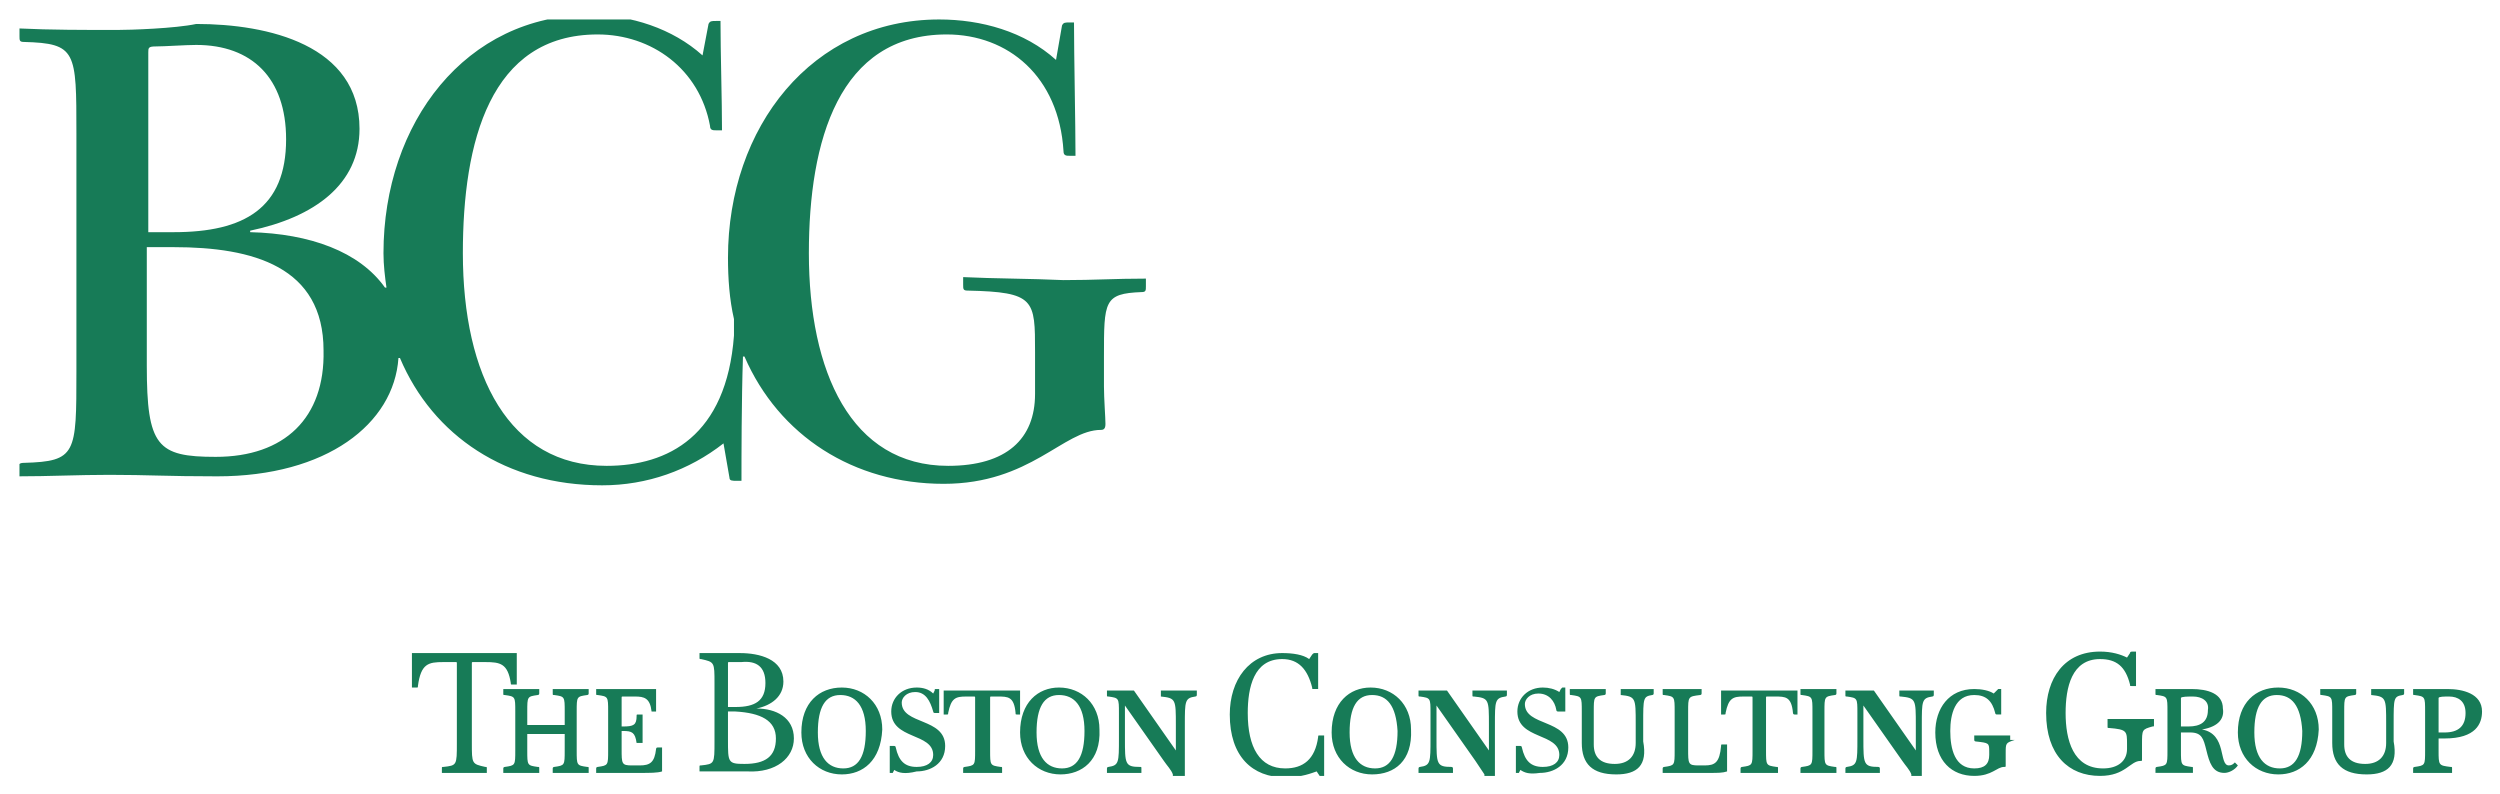<svg xmlns="http://www.w3.org/2000/svg" xmlns:xlink="http://www.w3.org/1999/xlink" viewBox="0 0 166.9 53" style="enable-background:new 0 0 166.9 53" xml:space="preserve"><defs><path id="a" d="M1.3 1.3h164.4v50.5H1.3z"/></defs><clipPath id="b"><use xlink:href="#a" style="overflow:visible"/></clipPath><path d="M9.9 15.5v-12c0-.3 0-.4.5-.4.6 0 2-.1 2.7-.1 3.7 0 6 2.2 6 6.3 0 4.6-2.8 6.2-7.5 6.2H9.9zm4.5 15c-3.9 0-4.6-.7-4.6-6.1v-7.9h1.8c5.3 0 10 1.3 10 6.9.1 4.5-2.6 7.1-7.2 7.1m49.9-12v.5c0 .3 0 .4.3.4 4.5.1 4.5.6 4.5 4.1v2.8c0 3-1.9 4.8-5.8 4.8-6.5 0-9.3-6.3-9.3-14.2 0-7.5 2-14.6 9.2-14.6 4.1 0 7.5 2.8 7.8 7.8 0 .3.2.3.4.3h.4c0-2-.1-6.8-.1-8.9h-.3c-.3 0-.4 0-.5.2L70.5 4c-2.1-1.9-5-2.7-7.8-2.7-8.5 0-14.1 7.2-14.1 15.9 0 1.4.1 2.8.4 4.1v1.1c-.5 6.7-4.4 8.7-8.5 8.7-6.5 0-9.6-6-9.6-14.2 0-7.4 1.8-14.6 9-14.6 3.6 0 6.8 2.3 7.5 6.1 0 .3.2.3.4.3h.4c0-2-.1-5.2-.1-7.3h-.3c-.3 0-.4 0-.5.2l-.4 2.1c-2-1.8-4.8-2.7-7.5-2.7-8.3 0-13.8 7.2-13.8 15.9 0 .8.1 1.6.2 2.3h-.1c-1.7-2.4-5-3.6-9-3.7v-.1c4.3-.9 7.3-3.1 7.3-6.8 0-5.6-6.1-7-10.9-7-1.4.3-4.4.4-5.3.4-2.1 0-4.5 0-6.5-.1v.5c0 .3 0 .4.3.4 3.5.1 3.5.6 3.5 6.1v15.9c0 5.5 0 6-3.5 6.1-.3 0-.4.1-.4.4v.5c2.1 0 4-.1 6.1-.1 2.6 0 3.8.1 7.2.1 7.3 0 11.8-3.5 12.1-7.9h.1c2.2 5.2 7.1 8.5 13.5 8.5 3 0 5.8-1 8.1-2.8l.4 2.3c0 .2.2.2.5.2h.3c0-1.4 0-5.4.1-8.3h.1C52 29.1 57 32.3 63 32.3c5.8 0 8-3.6 10.5-3.6.2 0 .3-.1.3-.4 0-.4-.1-1.7-.1-2.5v-2c0-3.7 0-4.2 2.5-4.3.3 0 .3-.1.3-.4v-.5c-2.1 0-3.4.1-5.5.1-2.1-.1-4.7-.1-6.7-.2" style="clip-path:url(#b);fill:#177b57"/><g><defs><path id="c" d="M1.3 1.3h164.4v50.5H1.3z"/></defs><clipPath id="d"><use xlink:href="#c" style="overflow:visible"/></clipPath><path d="M32.5 51.6v-.3c0-.1 0-.1-.1-.1-.9-.2-.9-.2-.9-1.6v-5.3c0-.1 0-.1.1-.1h.8c1 0 1.5.1 1.7 1.4 0 .1 0 .1.1.1h.3v-2.1h-7v2.3h.3c.1 0 .1 0 .1-.1.2-1.5.7-1.6 1.7-1.6h.8c.1 0 .1 0 .1.1v5.3c0 1.5 0 1.5-.9 1.6-.1 0-.1 0-.1.1v.3h3M53 49.3c0-1.4-1.2-2-2.5-2 1-.2 1.8-.8 1.8-1.8 0-1.5-1.6-1.9-2.9-1.9h-2.7v.3c0 .1 0 .1.1.1.9.2.9.2.9 1.6v3.9c0 1.5 0 1.5-.9 1.6-.1 0-.1 0-.1.1v.3h3.2c1.9.1 3.1-.9 3.1-2.2m-1.2 0c0 1.2-.7 1.7-2.1 1.7-1.1 0-1.1-.1-1.1-1.6v-1.9h.5c1.7.1 2.7.6 2.7 1.8m-.7-3.7c0 1.2-.7 1.6-2 1.6h-.5v-2.9c0-.1 0-.1.1-.1h.8c1-.1 1.6.3 1.6 1.4m37.3 6.1v-2.6h-.3c-.1 0-.1 0-.1.1-.2 1.5-1 2.1-2.2 2.1-1.7 0-2.5-1.4-2.5-3.7 0-1.7.4-3.6 2.3-3.6 1.1 0 1.7.7 2 1.9 0 .1 0 .1.1.1h.3v-2.4h-.2c-.1 0-.1 0-.2.1l-.2.3c-.4-.3-1.1-.4-1.8-.4-2.2 0-3.5 1.8-3.5 4.1 0 2.8 1.5 4.2 3.7 4.2 1.1 0 1.8-.3 2.1-.4l.2.3c0 .1.1.1.2.1h.1zm-50.3-.1h-1.2v-.3s0-.1.1-.1c.7-.1.7-.1.7-1.1V49h-2.5v1.1c0 1 0 1 .7 1.1.1 0 .1 0 .1.1v.3h-2.4v-.3s0-.1.1-.1c.7-.1.7-.1.7-1.1v-2.6c0-1 0-1-.7-1.1-.1 0-.1 0-.1-.1V46H36v.3s0 .1-.1.1c-.7.1-.7.1-.7 1.1v.9h2.5v-.9c0-1 0-1-.7-1.1-.1 0-.1 0-.1-.1V46h2.4v.3s0 .1-.1.1c-.7.1-.7.1-.7 1.1v2.6c0 1 0 1 .7 1.1.1 0 .1 0 .1.1v.3h-1.2m4.6 0h-2.9v-.3s0-.1.1-.1c.7-.1.7-.1.7-1.1v-2.6c0-1 0-1-.7-1.1-.1 0-.1 0-.1-.1V46h4v1.5H43.5c-.1-.9-.5-1-1.1-1h-.8c-.1 0-.1 0-.1.1v1.9h.1c.7 0 .9-.1.9-.7 0-.1 0-.1.1-.1h.3v1.9h-.4c-.1-.7-.3-.8-.9-.8h-.1V50c0 1 0 1.1.7 1.1h.5c.7 0 1-.2 1.1-1.1 0 0 0-.1.1-.1h.3v1.6c-.3.1-.8.1-1.5.1m13.5.1c-1.5 0-2.7-1.1-2.7-2.8 0-2 1.2-3 2.7-3 1.5 0 2.7 1.1 2.7 2.8-.1 2.1-1.3 3-2.7 3m-.1-5.3c-1 0-1.5.8-1.5 2.5s.7 2.4 1.7 2.4 1.5-.8 1.5-2.5-.7-2.4-1.7-2.4m3.6 5-.1.2h-.2v-1.8h.3s.1 0 .1.1c.2.9.6 1.3 1.4 1.3.7 0 1.1-.3 1.1-.8 0-1.5-2.8-1-2.8-2.9 0-.9.7-1.6 1.7-1.6.4 0 .8.1 1.1.4l.1-.2c0-.1 0-.1.1-.1h.2v1.6h-.3s-.1 0-.1-.1c-.2-.7-.5-1.3-1.2-1.3-.6 0-.9.4-.9.7 0 1.5 2.9 1 2.9 2.9 0 1.2-1 1.7-1.9 1.7-.8.2-1.2.1-1.5-.1m5.8.2h-1.2v-.3s0-.1.1-.1c.7-.1.7-.1.7-1.1v-3.5c0-.1 0-.1-.1-.1h-.5c-.7 0-1 .1-1.2 1.1 0 .1 0 .1-.1.1H63v-1.6h5.1v1.6h-.2c-.1 0-.1 0-.1-.1-.1-1.1-.5-1.1-1.2-1.1h-.4c-.1 0-.1 0-.1.1v3.5c0 1 0 1 .7 1.1.1 0 .1 0 .1.1v.3h-1.4m5.3.1c-1.5 0-2.7-1.1-2.7-2.8 0-2 1.2-3 2.6-3 1.5 0 2.7 1.1 2.7 2.8.1 2.1-1.2 3-2.6 3m-.1-5.3c-1 0-1.5.8-1.5 2.5s.7 2.4 1.7 2.4 1.5-.8 1.5-2.5-.7-2.4-1.7-2.4m7.6 5.3c-.1-.3-.4-.6-.6-.9l-2.6-3.7v2.2c0 1.7 0 1.9 1 1.9.1 0 .1 0 .1.1v.3h-2.3v-.3s0-.1.1-.1c.7-.1.7-.3.7-1.9v-1.7c0-1 0-1-.7-1.1-.1 0-.1 0-.1-.1v-.3h1.8l2.8 4v-1.7c0-1.7 0-1.8-1-1.9v-.4H79.9v.3s0 .1-.1.1c-.7.1-.7.3-.7 1.9v3.4h-.8zm13.3 0c-1.5 0-2.7-1.1-2.7-2.8 0-2 1.2-3 2.6-3 1.5 0 2.7 1.1 2.7 2.8.1 2.1-1.1 3-2.6 3m0-5.3c-1 0-1.5.8-1.5 2.5s.7 2.4 1.7 2.4 1.5-.8 1.5-2.5c-.1-1.7-.7-2.4-1.7-2.4m7.5 5.3-.6-.9-2.6-3.7v2.2c0 1.7 0 1.9 1 1.9 0 0 .1 0 .1.1v.3h-2.3v-.3s0-.1.1-.1c.7-.1.7-.3.7-1.9v-1.7c0-1 0-1-.7-1.1-.1 0-.1 0-.1-.1v-.3h1.9l2.8 4v-1.7c0-1.7 0-1.8-1-1.9-.1 0-.1 0-.1-.1v-.3h2.3v.3s0 .1-.1.1c-.7.1-.7.3-.7 1.9v3.4h-.7zm2.4-.3-.1.2h-.2v-1.8h.3s.1 0 .1.1c.2.9.6 1.3 1.4 1.3.7 0 1.1-.3 1.1-.8 0-1.5-2.8-1-2.8-2.9 0-.9.7-1.6 1.7-1.6.4 0 .8.1 1.1.3l.1-.2.1-.1h.2v1.6h-.5s-.1 0-.1-.1c-.1-.6-.5-1.1-1.2-1.1-.6 0-.9.4-.9.7 0 1.5 2.9 1 2.9 2.9 0 1.2-1 1.7-1.9 1.7-.7.1-1 0-1.3-.2m6.4.3c-1.6 0-2.3-.7-2.3-2.1v-2.1c0-1 0-1-.7-1.1-.1 0-.1 0-.1-.1V46h2.4v.3s0 .1-.1.1c-.7.1-.7.1-.7 1.1v2.2c0 .8.4 1.3 1.4 1.3.9 0 1.4-.5 1.4-1.4v-1.3c0-1.7 0-1.8-1-1.9V46h2.2v.3s0 .1-.1.1c-.6.1-.6.2-.6 1.9v1.2c.3 1.6-.4 2.2-1.8 2.2m6.2-.1H111v-.3s0-.1.1-.1c.7-.1.7-.1.7-1.1v-2.6c0-1 0-1-.7-1.1-.1 0-.1 0-.1-.1V46H113.6v.3s0 .1-.1.1c-.8.1-.8.1-.8 1.1V50c0 1 0 1.1.7 1.1h.4c.7 0 1-.2 1.1-1.3 0-.1 0-.1.1-.1h.3v1.8c-.3.1-.6.1-1.2.1m3.3 0h-1.2v-.3s0-.1.1-.1c.7-.1.7-.1.7-1.1v-3.5c0-.1 0-.1-.1-.1h-.5c-.7 0-1 .1-1.2 1.1 0 .1 0 .1-.1.1h-.2v-1.6h5.1v1.6h-.2s-.1 0-.1-.1c-.1-1.1-.5-1.1-1.2-1.1h-.5c-.1 0-.1 0-.1.1v3.5c0 1 0 1 .7 1.1.1 0 .1 0 .1.1v.3h-1.3m4 0h-1.2v-.3s0-.1.1-.1c.7-.1.7-.1.7-1.1v-2.6c0-1 0-1-.7-1.1-.1 0-.1 0-.1-.1V46h2.4v.3s0 .1-.1.1c-.7.1-.7.1-.7 1.1v2.6c0 1 0 1 .7 1.1.1 0 .1 0 .1.1v.3h-1.2m6.2.1c-.1-.3-.4-.6-.6-.9l-2.6-3.7v2.2c0 1.7 0 1.9 1 1.9 0 0 .1 0 .1.1v.3h-2.3v-.3s0-.1.1-.1c.7-.1.7-.3.7-1.9v-1.7c0-1 0-1-.7-1.1-.1 0-.1 0-.1-.1v-.3h1.9l2.8 4v-1.7c0-1.7 0-1.8-1-1.9-.1 0-.1 0-.1-.1v-.3h2.3v.3s0 .1-.1.1c-.7.1-.7.3-.7 1.9v3.4h-.7zm6.9-2.3c0 .1 0 .1 0 0-.6.2-.6.2-.6.9v.8c0 .1 0 .1-.1.1-.5 0-.8.6-2 .6-1.5 0-2.6-1-2.6-2.9 0-1.6.9-2.9 2.6-2.9.5 0 1 .1 1.3.3l.2-.2.1-.1h.2v1.7h-.3s-.1 0-.1-.1c-.2-.8-.6-1.2-1.4-1.2-1.3 0-1.6 1.3-1.6 2.4 0 1.2.3 2.5 1.6 2.5.7 0 1-.3 1-.9v-.2c0-.6 0-.6-.9-.7 0 0-.1 0-.1-.1v-.3H134.2v.3zm9.3-1c0 .1 0 .1-.1.1-.7.2-.7.2-.7 1.2v1c0 .1 0 .1-.1.1-.7 0-1 1-2.7 1-2.1 0-3.6-1.4-3.6-4.2 0-2.3 1.2-4.1 3.6-4.1.8 0 1.4.2 1.8.4l.2-.3c0-.1.1-.1.2-.1h.2v2.3h-.3c-.1 0-.1 0-.1-.1-.3-1.2-.9-1.7-2-1.7-1.9 0-2.3 1.9-2.3 3.6 0 1.8.5 3.7 2.5 3.7 1 0 1.6-.5 1.6-1.3v-.3c0-.9 0-1-1.2-1.1-.1 0-.1 0-.1-.1V48h3.1v.4zm3.2.3c1.7.3 1.1 2.4 1.8 2.4.2 0 .3-.1.4-.2l.2.2c-.2.3-.6.5-.9.5-.8 0-1-.7-1.2-1.5-.2-.8-.3-1.2-1.1-1.2h-.6v1.2c0 1 0 1 .7 1.1.1 0 .1 0 .1.1v.3h-2.5v-.3s0-.1.1-.1c.7-.1.7-.1.7-1.1v-2.6c0-1 0-1-.7-1.1-.1 0-.1 0-.1-.1V46h2.4c1.1 0 2.1.3 2.1 1.3.1.6-.2 1.2-1.4 1.4m-.6-2.2c-.3 0-.8 0-.8.1v1.9h.5c.8 0 1.3-.3 1.3-1.1.1-.6-.4-.9-1-.9m5.7 5.2c-1.5 0-2.7-1.1-2.7-2.8 0-2 1.2-3 2.7-3 1.5 0 2.7 1.1 2.7 2.8-.1 2.1-1.3 3-2.7 3m-.1-5.3c-1 0-1.5.8-1.5 2.5s.7 2.4 1.7 2.4 1.5-.8 1.5-2.5c-.1-1.7-.7-2.4-1.7-2.4m6 5.3c-1.6 0-2.3-.7-2.3-2.1v-2.1c0-1 0-1-.7-1.1-.1 0-.1 0-.1-.1V46h2.4v.3s0 .1-.1.1c-.7.1-.7.1-.7 1.1v2.2c0 .8.4 1.3 1.4 1.3.9 0 1.4-.5 1.4-1.4v-1.3c0-1.7 0-1.8-1-1.9V46h2.2v.3s0 .1-.1.1c-.6.1-.6.2-.6 1.9v1.2c.3 1.6-.4 2.2-1.8 2.2m5.2-2.4h-.4v.8c0 1 0 1 .8 1.1.1 0 .1 0 .1.1v.3H161.1v-.3s0-.1.1-.1c.7-.1.7-.1.7-1.1v-2.6c0-1 0-1-.7-1.1-.1 0-.1 0-.1-.1V46h2.3c1 0 2.3.3 2.3 1.5 0 .8-.4 1.8-2.5 1.8m.3-2.8c-.3 0-.7 0-.7.1v2.3h.4c.9 0 1.4-.4 1.4-1.3 0-.8-.5-1.1-1.1-1.1" style="clip-path:url(#d);fill:#177b57"/></g></svg>
